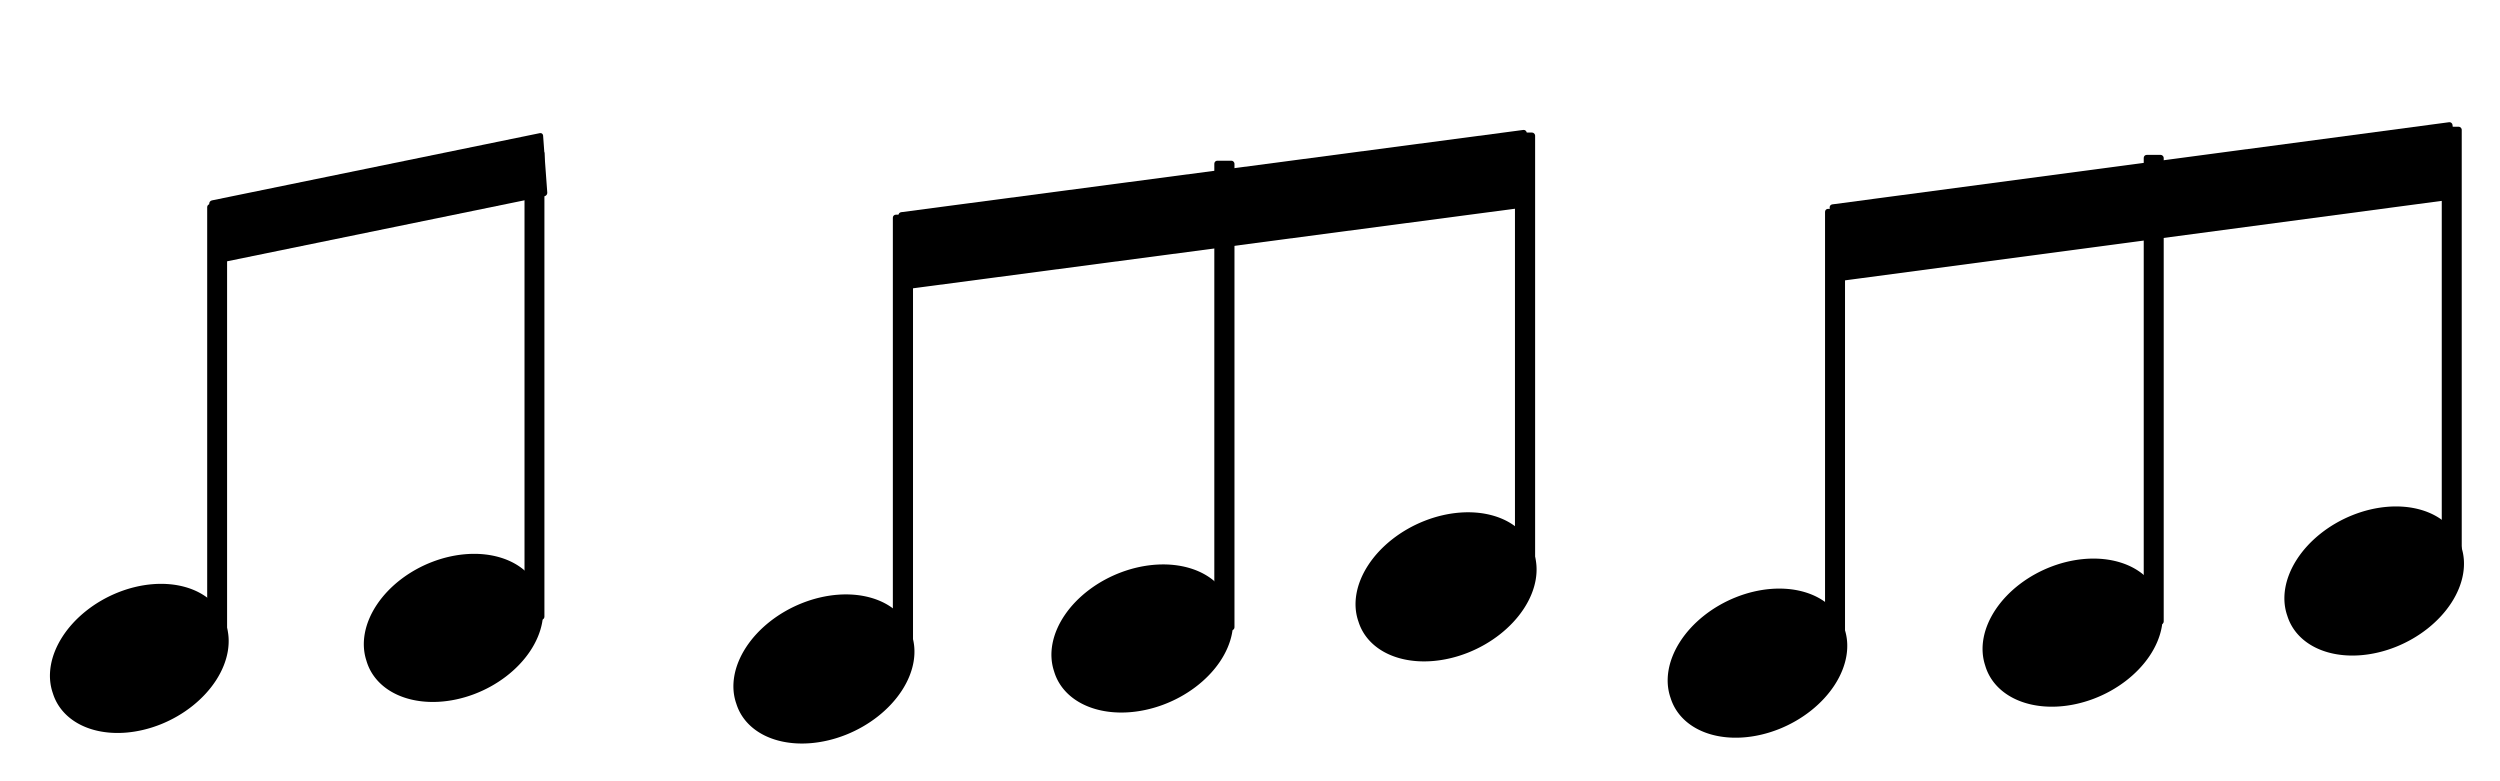 <?xml version="1.0" encoding="UTF-8" standalone="no"?>
<!-- Created with Inkscape (http://www.inkscape.org/) -->

<svg
   xmlns:dc="http://purl.org/dc/elements/1.1/"
   xmlns:cc="http://creativecommons.org/ns#"
   xmlns:rdf="http://www.w3.org/1999/02/22-rdf-syntax-ns#"
   xmlns:svg="http://www.w3.org/2000/svg"
   xmlns="http://www.w3.org/2000/svg"
   xmlns:sodipodi="http://sodipodi.sourceforge.net/DTD/sodipodi-0.dtd"
   xmlns:inkscape="http://www.inkscape.org/namespaces/inkscape"
   width="128"
   height="40"
   id="svg2"
   version="1.1"
   inkscape:version="0.48.4 r9939"
   sodipodi:docname="233.svg">
  <defs
     id="defs4" />
  <sodipodi:namedview
     id="base"
     pagecolor="#ffffff"
     bordercolor="#666666"
     borderopacity="1.0"
     inkscape:pageopacity="0.0"
     inkscape:pageshadow="2"
     inkscape:zoom="5.6"
     inkscape:cx="25.775708"
     inkscape:cy="44.221834"
     inkscape:document-units="px"
     inkscape:current-layer="layer1"
     showgrid="false"
     inkscape:window-width="1855"
     inkscape:window-height="959"
     inkscape:window-x="65"
     inkscape:window-y="24"
     inkscape:window-maximized="1" />
  <g
     inkscape:label="Layer 1"
     inkscape:groupmode="layer"
     id="layer1"
     transform="translate(0,-1012.362)">
    <path
       sodipodi:type="arc"
       style="stroke-width:1.005;stroke-linejoin:round;stroke-miterlimit:4;stroke-dasharray:none"
       id="path2985"
       sodipodi:cx="51.359943"
       sodipodi:cy="19.120556"
       sodipodi:rx="5.2085991"
       sodipodi:ry="3.5355339"
       d="m 56.569,19.121 a 5.209,3.536 0 1 1 -10.417,0 5.209,3.536 0 1 1 10.417,0 z"
       transform="matrix(0.854,-0.342,0.311,0.94,40.174,1045.907)" />
    <rect
       style="stroke:none"
       id="rect2987"
       width="1.023"
       height="22.781"
       x="93.442"
       y="1023.055"
       ry="0.153"
       rx="0.153" />
    <path
       sodipodi:type="arc"
       style="stroke-width:1.005;stroke-linejoin:round;stroke-miterlimit:4;stroke-dasharray:none"
       id="path2985-6"
       sodipodi:cx="51.359943"
       sodipodi:cy="19.120556"
       sodipodi:rx="5.2085991"
       sodipodi:ry="3.5355339"
       d="m 56.569,19.121 a 5.209,3.536 0 1 1 -10.417,0 5.209,3.536 0 1 1 10.417,0 z"
       transform="matrix(0.86,-0.322,0.293,0.947,56.347,1043.184)" />
    <rect
       style="stroke:none"
       id="rect2987-7"
       width="1.023"
       height="24.044"
       x="109.759"
       y="1020.292"
       ry="0.153"
       rx="0.153" />
    <rect
       style="stroke:none"
       id="rect3778"
       width="32.179"
       height="3.942"
       x="-21.463"
       y="1026.17"
       transform="matrix(0.991,-0.132,0.112,0.994,0,0)"
       rx="0.151"
       ry="0.151" />
    <path
       sodipodi:type="arc"
       style="stroke-width:1.005;stroke-linejoin:round;stroke-miterlimit:4;stroke-dasharray:none"
       id="path2985-9"
       sodipodi:cx="51.359943"
       sodipodi:cy="19.120556"
       sodipodi:rx="5.2085991"
       sodipodi:ry="3.5355339"
       d="m 56.569,19.121 a 5.209,3.536 0 1 1 -10.417,0 5.209,3.536 0 1 1 10.417,0 z"
       transform="matrix(0.854,-0.342,0.311,0.94,71.75,1041.701)" />
    <rect
       style="stroke:none"
       id="rect2987-2"
       width="1.023"
       height="22.781"
       x="125.018"
       y="1018.85"
       ry="0.153"
       rx="0.153" />
    <path
       sodipodi:type="arc"
       style="stroke-width:1.005;stroke-linejoin:round;stroke-miterlimit:4;stroke-dasharray:none"
       id="path2985-1"
       sodipodi:cx="51.359943"
       sodipodi:cy="19.120556"
       sodipodi:rx="5.2085991"
       sodipodi:ry="3.5355339"
       d="m 56.569,19.121 a 5.209,3.536 0 1 1 -10.417,0 5.209,3.536 0 1 1 10.417,0 z"
       transform="matrix(0.85,-0.342,0.309,0.94,-42.432,1045.664)" />
    <rect
       style="stroke:none"
       id="rect2987-5"
       width="1.019"
       height="22.781"
       x="10.608"
       y="1022.812"
       ry="0.153"
       rx="0.153" />
    <path
       sodipodi:type="arc"
       style="stroke-width:1.005;stroke-linejoin:round;stroke-miterlimit:4;stroke-dasharray:none"
       id="path2985-6-0"
       sodipodi:cx="51.359943"
       sodipodi:cy="19.120556"
       sodipodi:rx="5.2085991"
       sodipodi:ry="3.5355339"
       d="m 56.569,19.121 a 5.209,3.536 0 1 1 -10.417,0 5.209,3.536 0 1 1 10.417,0 z"
       transform="matrix(0.856,-0.322,0.292,0.947,-26.329,1042.941)" />
    <rect
       style="stroke:none"
       id="rect2987-7-9"
       width="1.019"
       height="24.044"
       x="26.855"
       y="1020.049"
       ry="0.153"
       rx="0.153" />
    <rect
       style="stroke:none"
       id="rect3778-2"
       width="17.444"
       height="3.239"
       x="-64.519"
       y="1012.723"
       transform="matrix(0.98,-0.201,0.073,0.997,0,0)"
       rx="0.149"
       ry="0.151" />
    <path
       sodipodi:type="arc"
       style="stroke-width:1.005;stroke-linejoin:round;stroke-miterlimit:4;stroke-dasharray:none"
       id="path2985-5"
       sodipodi:cx="51.359943"
       sodipodi:cy="19.120556"
       sodipodi:rx="5.2085991"
       sodipodi:ry="3.5355339"
       d="m 56.569,19.121 a 5.209,3.536 0 1 1 -10.417,0 5.209,3.536 0 1 1 10.417,0 z"
       transform="matrix(0.861,-0.342,0.313,0.94,-8.021,1046.205)" />
    <rect
       style="stroke:none"
       id="rect2987-3"
       width="1.032"
       height="22.781"
       x="45.714"
       y="1023.354"
       ry="0.153"
       rx="0.153" />
    <path
       sodipodi:type="arc"
       style="stroke-width:1.005;stroke-linejoin:round;stroke-miterlimit:4;stroke-dasharray:none"
       id="path2985-6-7"
       sodipodi:cx="51.359943"
       sodipodi:cy="19.120556"
       sodipodi:rx="5.2085991"
       sodipodi:ry="3.5355339"
       d="m 56.569,19.121 a 5.209,3.536 0 1 1 -10.417,0 5.209,3.536 0 1 1 10.417,0 z"
       transform="matrix(0.867,-0.322,0.296,0.947,8.294,1043.483)" />
    <rect
       style="stroke:none"
       id="rect2987-7-1"
       width="1.032"
       height="24.044"
       x="62.173"
       y="1020.59"
       ry="0.153"
       rx="0.153" />
    <rect
       style="stroke:none"
       id="rect3778-20"
       width="32.456"
       height="3.942"
       x="-69.927"
       y="1020.207"
       transform="matrix(0.991,-0.131,0.113,0.994,0,0)"
       rx="0.151"
       ry="0.151" />
    <path
       sodipodi:type="arc"
       style="stroke-width:1.005;stroke-linejoin:round;stroke-miterlimit:4;stroke-dasharray:none"
       id="path2985-9-9"
       sodipodi:cx="51.359943"
       sodipodi:cy="19.120556"
       sodipodi:rx="5.2085991"
       sodipodi:ry="3.5355339"
       d="m 56.569,19.121 a 5.209,3.536 0 1 1 -10.417,0 5.209,3.536 0 1 1 10.417,0 z"
       transform="matrix(0.861,-0.342,0.313,0.94,23.832,1042)" />
    <rect
       style="stroke:none"
       id="rect2987-2-8"
       width="1.032"
       height="22.781"
       x="77.566"
       y="1019.149"
       ry="0.153"
       rx="0.153" />
  </g>
</svg>
